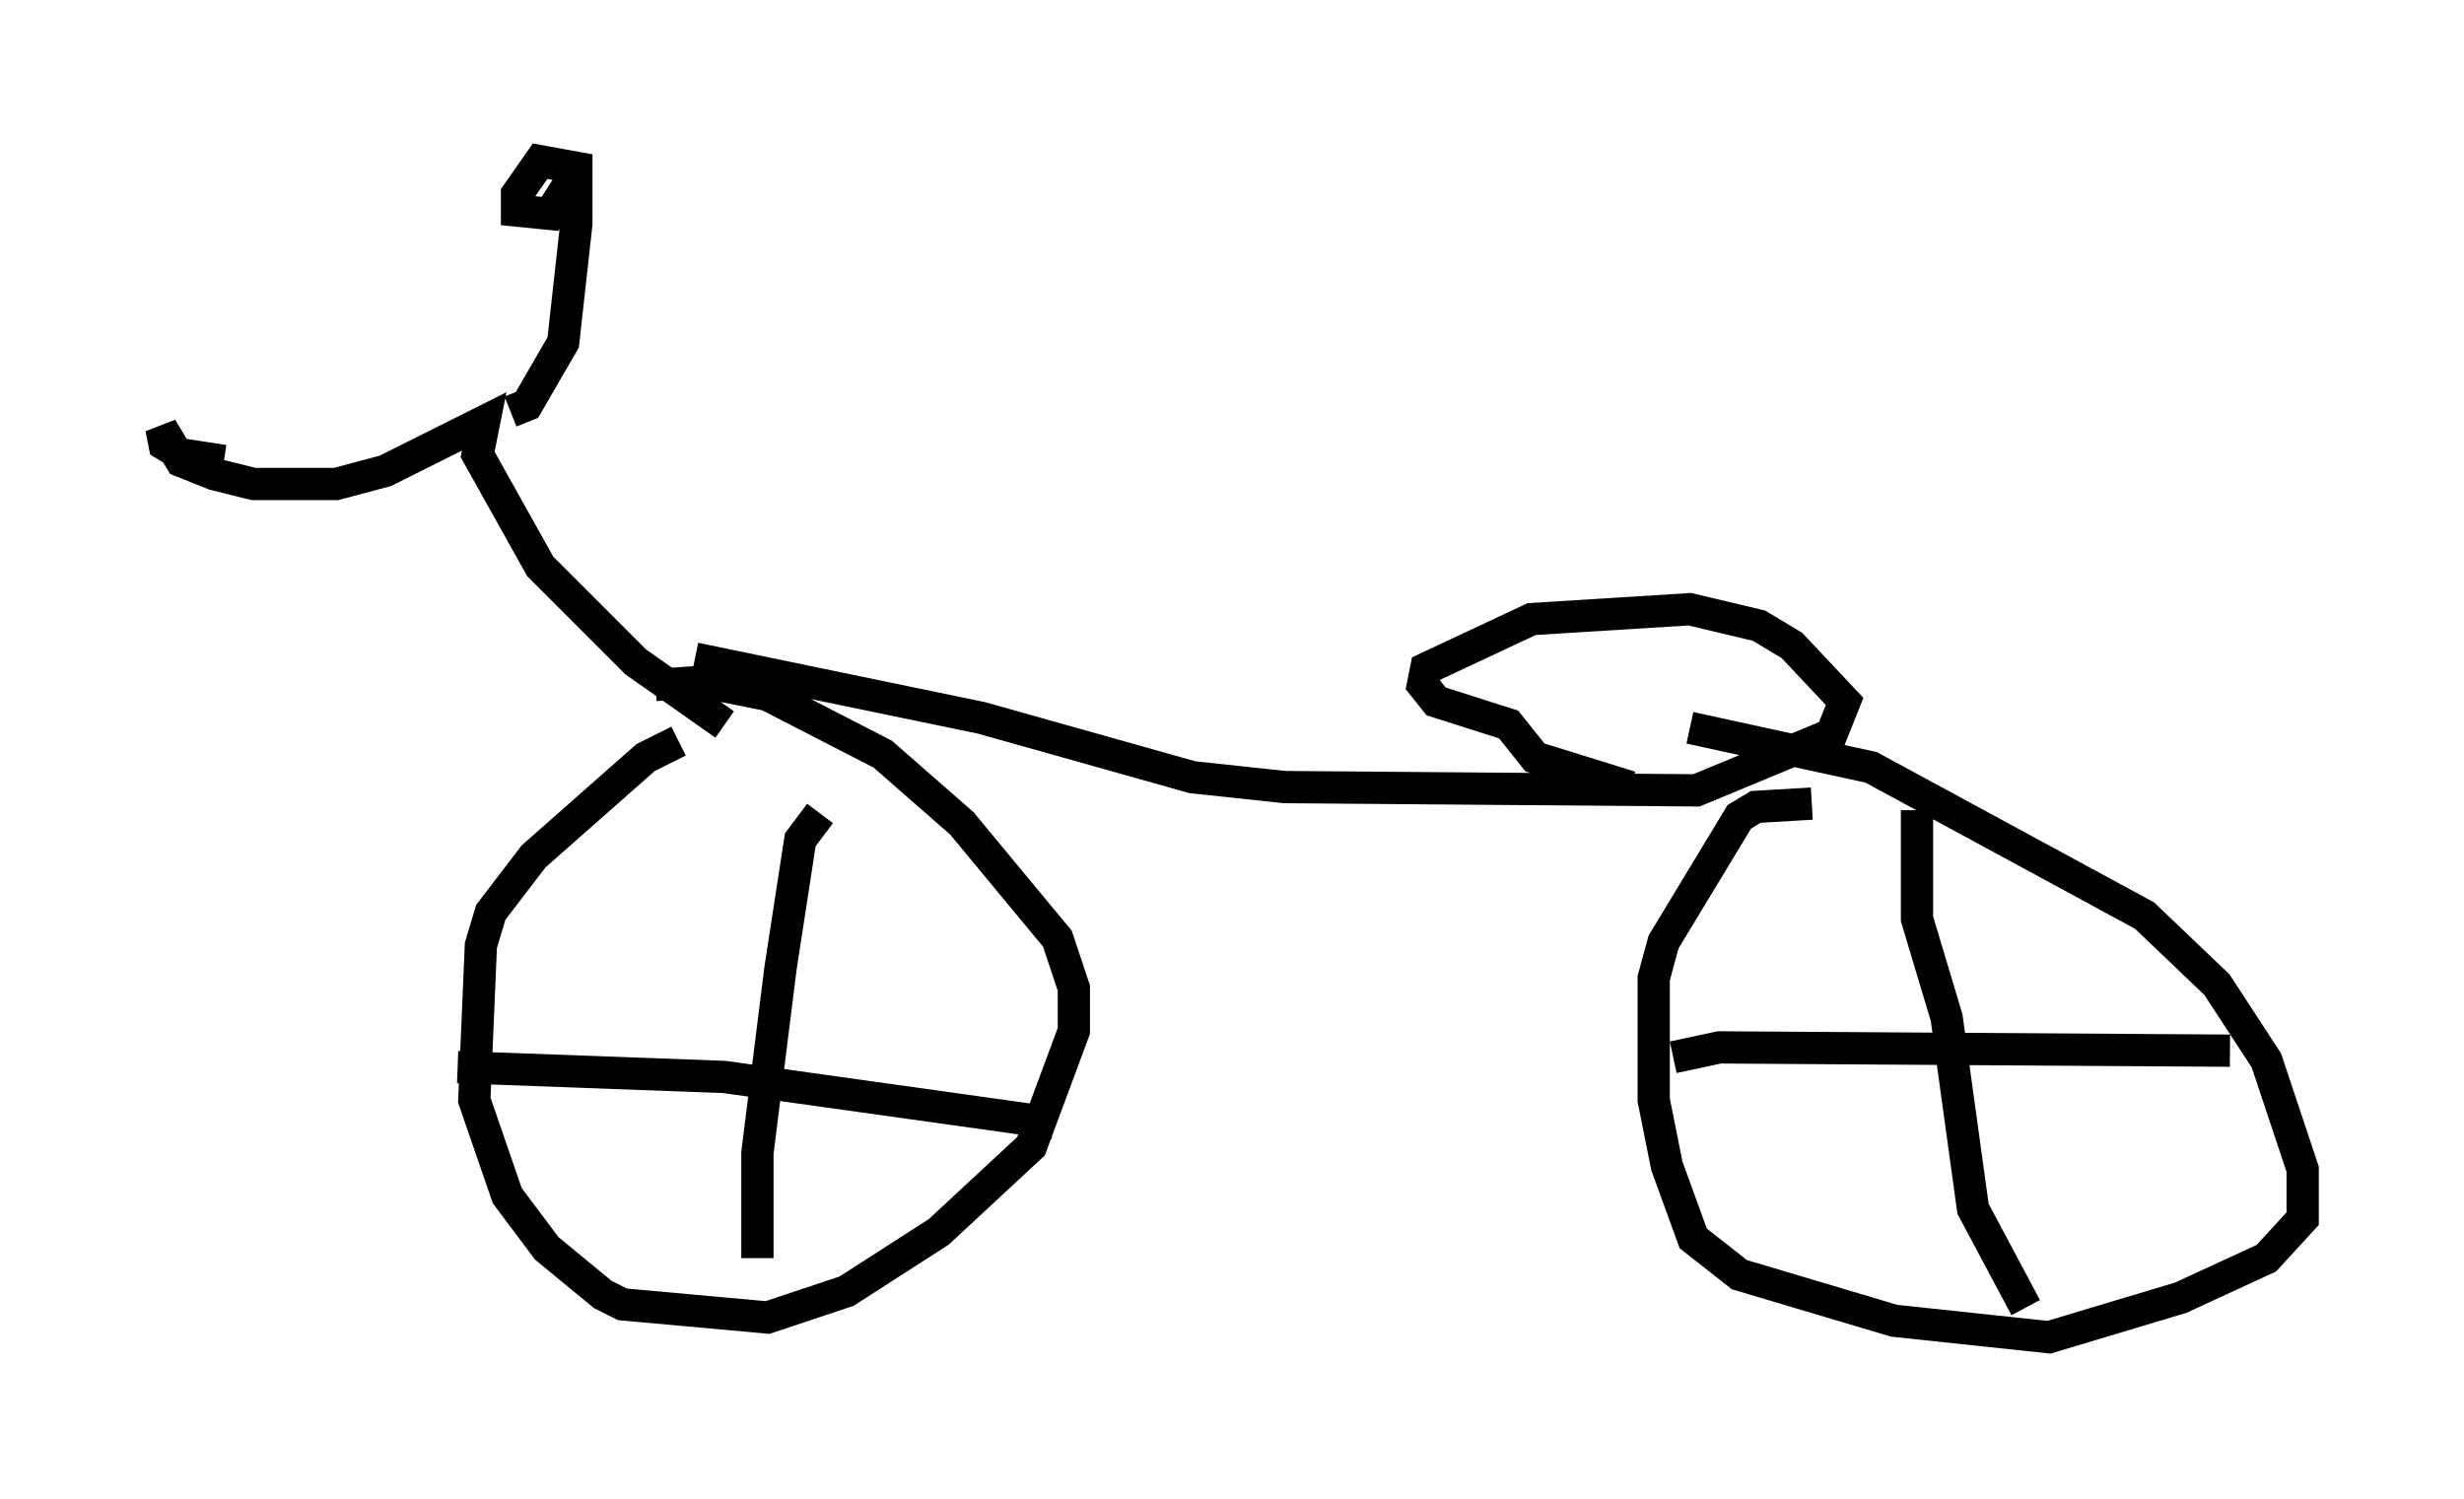 <?xml version="1.0" encoding="utf-8" ?>
<svg baseProfile="full" height="46.444" version="1.1" width="76.355" xmlns="http://www.w3.org/2000/svg" xmlns:ev="http://www.w3.org/2001/xml-events" xmlns:xlink="http://www.w3.org/1999/xlink"><defs /><rect fill="white" height="46.444" width="76.355" x="0" y="0" /><path d="M23.579, 22.865 m-2.552, 0.102 l-1.021, 0.51 -3.471, 3.063 l-1.327, 1.735 -0.306, 1.021 l-0.204, 4.798 1.021, 2.96 l1.225, 1.633 1.735, 1.429 l0.613, 0.306 4.492, 0.408 l2.45, -0.817 2.858, -1.838 l2.858, -2.654 1.327, -3.573 l0.0, -1.327 -0.51, -1.531 l-2.96, -3.573 -2.45, -2.144 l-3.573, -1.838 -2.042, -0.408 l-1.429, 0.102 m35.832, 3.675 l-1.735, 0.102 -0.51, 0.306 l-2.348, 3.879 -0.306, 1.123 l0.0, 3.777 0.408, 2.042 l0.817, 2.246 1.429, 1.123 l4.798, 1.429 4.798, 0.51 l4.083, -1.225 2.654, -1.225 l1.123, -1.225 0.0, -1.531 l-1.123, -3.369 -1.531, -2.348 l-2.246, -2.144 -8.473, -4.594 l-5.615, -1.225 m-29.911, -0.102 l-2.756, -1.94 -2.96, -2.96 l-1.94, -3.471 0.204, -1.021 l-3.063, 1.531 -1.531, 0.408 l-2.552, 0.0 -1.225, -0.306 l-1.021, -0.408 -0.613, -1.021 l0.102, 0.51 0.51, 0.306 l1.327, 0.204 m8.881, -1.531 l0.51, -0.204 1.123, -1.94 l0.408, -3.675 0.0, -1.735 l-1.123, -0.204 -0.715, 1.021 l0.0, 0.51 1.021, 0.102 l0.715, -1.123 m3.777, 14.904 l8.881, 1.838 6.533, 1.838 l2.858, 0.306 12.761, 0.102 l4.185, -1.735 0.408, -1.021 l-1.633, -1.735 -1.021, -0.613 l-2.144, -0.51 -4.9, 0.306 l-3.267, 1.531 -0.102, 0.51 l0.408, 0.51 2.246, 0.715 l0.817, 1.021 2.96, 0.919 m-25.113, 0.817 l-0.613, 0.817 -0.613, 3.981 l-0.715, 5.717 0.0, 3.267 m-9.29, -5.921 l8.269, 0.306 10.208, 1.429 m26.746, -9.698 l0.0, 3.369 0.919, 3.063 l0.817, 5.921 1.633, 3.063 m-10.923, -7.758 l1.429, -0.306 15.823, 0.102 " fill="none" stroke="black" stroke-width="1" /></svg>